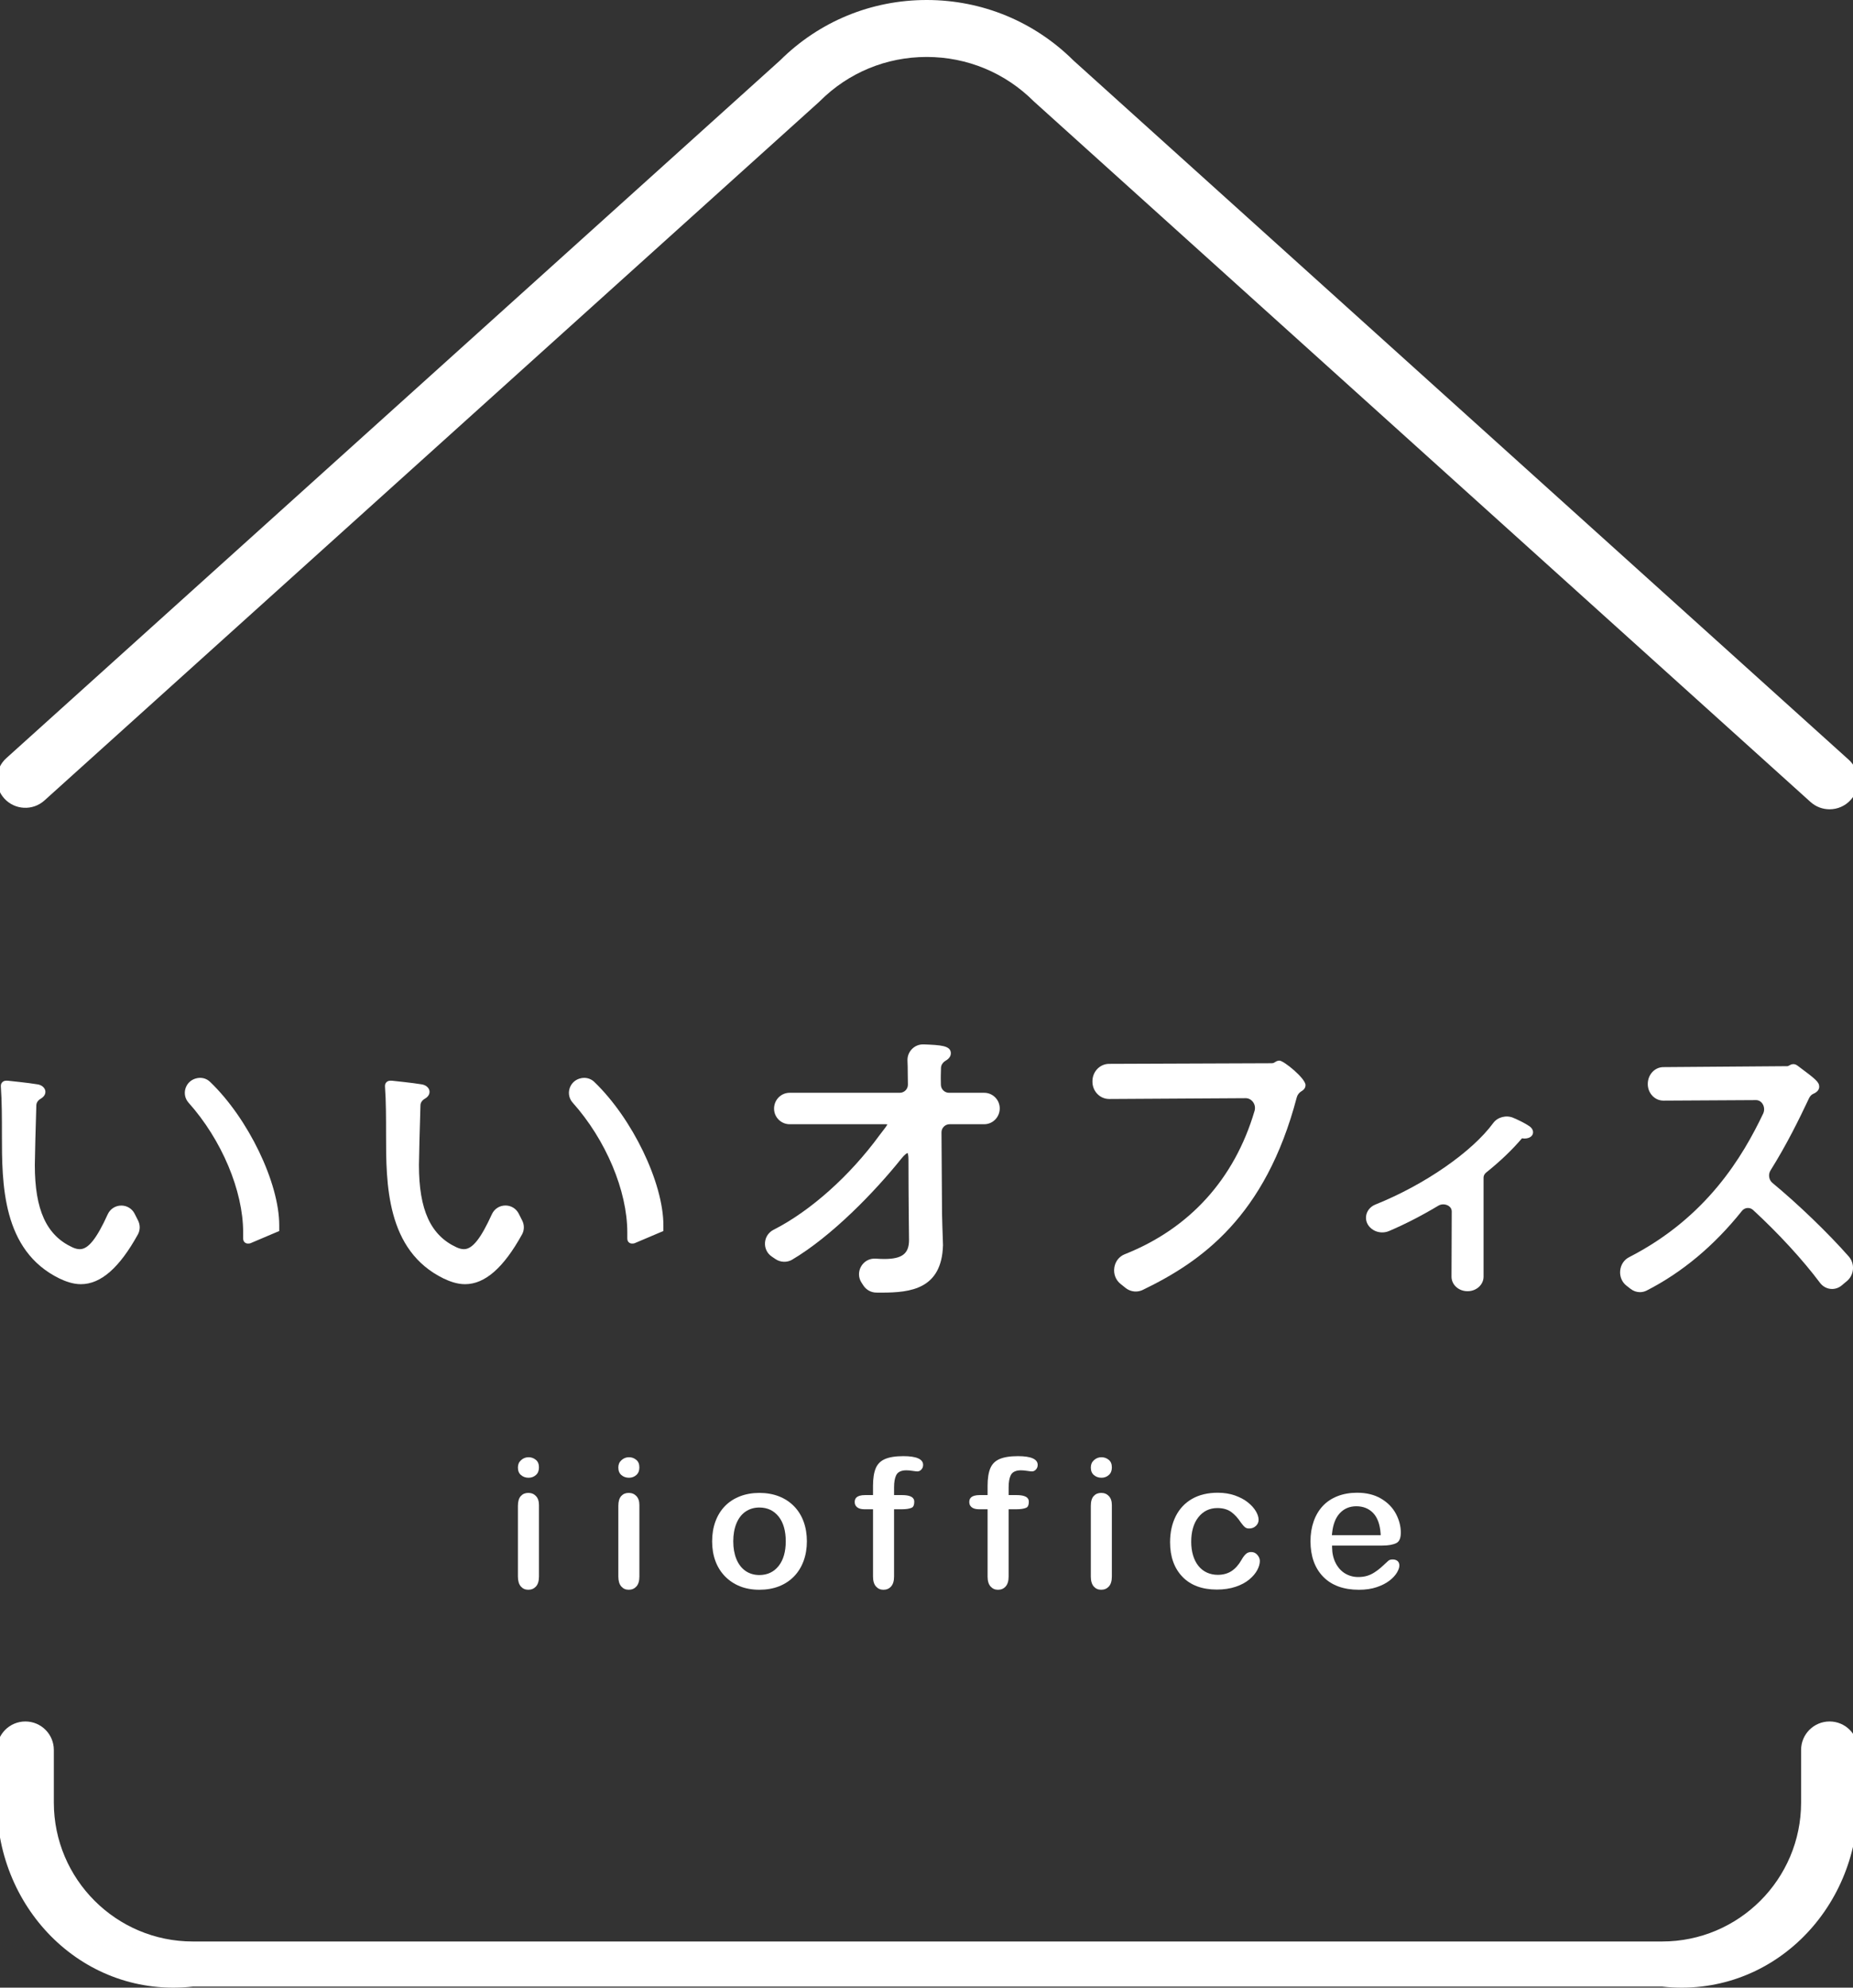 <svg version="1.1" id="P2" xmlns="http://www.w3.org/2000/svg" xmlns:xlink="http://www.w3.org/1999/xlink" x="0px" y="0px"
	 viewBox="0 0 179.209 192.223" enable-background="new 0 0 179.209 192.223" xml:space="preserve">
<rect x="0" y="0" width="179.209" height="192.223" fill="#333333" stroke="none"/>
<g>
	<path fill="#ffffff" d="M160.755,192.119H18.643c-10.446,1.146-18.944-7.352-18.944-17.797v-5.088c0-1.521,1.233-2.754,2.754-2.754
		s2.754,1.233,2.754,2.754v5.088c0,7.408,6.027,13.435,13.435,13.435h142.112c7.408,0,13.435-6.027,13.435-13.435v-5.088
		c0-1.521,1.233-2.754,2.754-2.754c1.521,0,2.754,1.233,2.754,2.754v5.088C179.699,184.768,171.201,193.266,160.755,192.119z"/>
	<path fill="#ffffff" d="M176.943,78.265c-0.658,0-1.317-0.234-1.844-0.709L99.983,9.804c-2.767-2.767-6.443-4.292-10.352-4.296
		c-0.004,0-0.009,0-0.013,0c-3.903,0-7.57,1.518-10.327,4.275l-0.103,0.098L4.298,77.413c-1.13,1.018-2.872,0.929-3.89-0.201
		s-0.929-2.872,0.201-3.89L75.448,5.837C79.24,2.072,84.269,0,89.618,0c0.006,0,0.012,0,0.017,0
		c5.355,0.004,10.391,2.084,14.191,5.858l74.962,67.608c1.13,1.019,1.22,2.76,0.201,3.89
		C178.446,77.959,177.696,78.265,176.943,78.265z"/>
	<g>
		<g>
			<path fill="#ffffff" d="M51.094,144.376c-0.301,0-0.537,0.099-0.723,0.301c-0.187,0.205-0.282,0.524-0.282,0.948v6.84
				c0,0.421,0.096,0.744,0.285,0.96c0.185,0.212,0.421,0.316,0.72,0.316c0.301,0,0.542-0.102,0.737-0.311
				c0.195-0.21,0.294-0.535,0.294-0.965v-6.91c0-0.382-0.096-0.669-0.293-0.876C51.638,144.475,51.396,144.376,51.094,144.376z
				 M51.12,140.926c-0.278,0-0.516,0.092-0.726,0.283c-0.205,0.185-0.305,0.416-0.305,0.705c0,0.323,0.096,0.562,0.293,0.732
				c0.205,0.177,0.446,0.263,0.737,0.263c0.279,0,0.512-0.087,0.714-0.266c0.195-0.173,0.291-0.412,0.291-0.73
				c0-0.327-0.097-0.566-0.295-0.73C51.622,141.01,51.389,140.926,51.12,140.926z"/>
		</g>
		<g>
			<path fill="#ffffff" d="M60.805,144.376c-0.301,0-0.537,0.099-0.722,0.301c-0.187,0.205-0.282,0.524-0.282,0.948v6.84
				c0,0.421,0.096,0.744,0.285,0.96c0.185,0.212,0.421,0.316,0.72,0.316c0.302,0,0.543-0.102,0.737-0.311
				c0.195-0.21,0.294-0.535,0.294-0.965v-6.91c0-0.382-0.096-0.669-0.293-0.876C61.349,144.475,61.107,144.376,60.805,144.376z
				 M60.831,140.926c-0.278,0-0.516,0.092-0.726,0.283c-0.206,0.185-0.305,0.416-0.305,0.705c0,0.323,0.096,0.562,0.293,0.732
				c0.204,0.177,0.446,0.263,0.737,0.263c0.279,0,0.512-0.087,0.714-0.266c0.195-0.174,0.291-0.412,0.291-0.73
				c0-0.327-0.097-0.566-0.295-0.73C61.332,141.01,61.1,140.926,60.831,140.926z"/>
		</g>
		<g>
			<path fill="#ffffff" d="M73.441,144.376c-0.687,0-1.322,0.112-1.888,0.334c-0.563,0.22-1.049,0.538-1.444,0.944
				c-0.395,0.406-0.703,0.904-0.915,1.479c-0.214,0.579-0.322,1.227-0.322,1.926c0,0.694,0.107,1.335,0.318,1.904
				c0.209,0.567,0.52,1.064,0.924,1.479c0.403,0.415,0.888,0.739,1.441,0.962c0.554,0.224,1.189,0.337,1.886,0.337
				c0.704,0,1.345-0.112,1.905-0.334c0.558-0.22,1.044-0.541,1.444-0.953c0.401-0.412,0.712-0.913,0.924-1.488
				c0.214-0.579,0.322-1.221,0.322-1.909c0-0.693-0.107-1.336-0.318-1.909c-0.209-0.569-0.519-1.067-0.92-1.479
				c-0.4-0.412-0.889-0.734-1.453-0.957C74.78,144.49,74.139,144.376,73.441,144.376z M73.441,152.319
				c-0.514,0-0.968-0.136-1.35-0.405c-0.38-0.267-0.675-0.654-0.877-1.151c-0.198-0.486-0.298-1.06-0.298-1.705
				c0-0.65,0.102-1.23,0.302-1.722c0.205-0.504,0.504-0.892,0.888-1.153c0.385-0.262,0.834-0.394,1.335-0.394
				c0.778,0,1.406,0.297,1.869,0.882c0.452,0.573,0.682,1.376,0.682,2.387c0,0.999-0.229,1.798-0.681,2.374
				C74.848,152.021,74.219,152.319,73.441,152.319z"/>
		</g>
		<g>
			<path fill="#ffffff" d="M83.684,144.586c-0.916,0-1.022,0.388-1.022,0.681c0,0.203,0.074,0.364,0.225,0.49
				c0.159,0.132,0.397,0.2,0.71,0.2h0.835v6.51c0,0.425,0.098,0.749,0.291,0.962c0.191,0.211,0.425,0.314,0.713,0.314
				c0.307,0,0.549-0.103,0.739-0.314c0.194-0.213,0.292-0.537,0.292-0.962v-6.51h0.764c0.4,0,0.713-0.048,0.932-0.143
				c0.064-0.028,0.257-0.111,0.257-0.581c0-0.16,0-0.646-1.188-0.646h-0.764v-0.747c0-0.505,0.066-0.887,0.201-1.168
				c0.154-0.319,0.488-0.481,0.992-0.481c0.166,0,0.369,0.018,0.605,0.055c0.271,0.042,0.397,0.051,0.454,0.051
				c0.148,0,0.275-0.059,0.386-0.18c0.115-0.125,0.171-0.271,0.171-0.448c0-0.562-0.644-0.847-1.915-0.847
				c-0.759,0-1.361,0.097-1.789,0.287c-0.414,0.184-0.699,0.469-0.872,0.871c-0.179,0.416-0.27,0.992-0.27,1.712v0.896H83.684z"/>
		</g>
		<g>
			<path fill="#ffffff" d="M94.764,144.586c-0.916,0-1.022,0.388-1.022,0.681c0,0.203,0.074,0.364,0.225,0.49
				c0.159,0.132,0.397,0.2,0.71,0.2h0.835v6.51c0,0.425,0.098,0.749,0.291,0.962c0.191,0.211,0.425,0.314,0.713,0.314
				c0.307,0,0.549-0.103,0.739-0.314c0.194-0.213,0.292-0.537,0.292-0.962v-6.51h0.764c0.4,0,0.713-0.048,0.932-0.143
				c0.064-0.028,0.257-0.111,0.257-0.581c0-0.16,0-0.646-1.188-0.646h-0.764v-0.747c0-0.505,0.066-0.887,0.201-1.168
				c0.154-0.319,0.488-0.481,0.992-0.481c0.166,0,0.369,0.018,0.605,0.055c0.271,0.042,0.397,0.051,0.454,0.051
				c0.148,0,0.275-0.059,0.386-0.18c0.115-0.125,0.172-0.271,0.172-0.448c0-0.562-0.644-0.847-1.915-0.847
				c-0.759,0-1.361,0.097-1.789,0.287c-0.414,0.184-0.699,0.469-0.872,0.871c-0.179,0.416-0.27,0.992-0.27,1.712v0.896H94.764z"/>
		</g>
		<g>
			<path fill="#ffffff" d="M106.5,144.376c-0.301,0-0.537,0.099-0.723,0.301c-0.186,0.204-0.281,0.523-0.281,0.948v6.84
				c0,0.421,0.096,0.744,0.284,0.96c0.186,0.212,0.421,0.316,0.72,0.316c0.302,0,0.543-0.102,0.737-0.311
				c0.195-0.21,0.294-0.535,0.294-0.965v-6.91c0-0.382-0.096-0.669-0.293-0.876C107.044,144.475,106.803,144.376,106.5,144.376z
				 M106.527,140.926c-0.278,0-0.516,0.092-0.726,0.283c-0.205,0.185-0.304,0.416-0.304,0.705c0,0.323,0.096,0.562,0.293,0.732
				c0.204,0.177,0.446,0.263,0.737,0.263c0.279,0,0.512-0.087,0.714-0.266c0.195-0.174,0.291-0.412,0.291-0.73
				c0-0.327-0.097-0.566-0.295-0.73C107.028,141.01,106.796,140.926,106.527,140.926z"/>
		</g>
		<g>
			<path fill="#ffffff" d="M117.773,144.359c-0.962,0-1.799,0.2-2.486,0.594c-0.684,0.392-1.214,0.955-1.576,1.673
				c-0.365,0.725-0.55,1.573-0.55,2.521c0,1.394,0.402,2.517,1.194,3.34c0.79,0.821,1.911,1.237,3.331,1.237
				c0.672,0,1.284-0.091,1.817-0.271c0.531-0.179,0.976-0.417,1.322-0.708c0.345-0.29,0.605-0.598,0.772-0.915
				c0.164-0.311,0.246-0.605,0.246-0.872c0-0.209-0.08-0.403-0.245-0.593c-0.159-0.183-0.352-0.271-0.593-0.271
				c-0.202,0-0.367,0.06-0.503,0.182c-0.153,0.138-0.3,0.334-0.436,0.583c-0.277,0.481-0.602,0.843-0.965,1.08
				c-0.37,0.24-0.816,0.361-1.328,0.361c-0.38,0-0.736-0.075-1.055-0.222c-0.323-0.148-0.601-0.369-0.827-0.656
				c-0.224-0.283-0.396-0.627-0.512-1.023c-0.115-0.391-0.174-0.825-0.174-1.289c0-0.994,0.231-1.792,0.686-2.373
				c0.466-0.594,1.087-0.896,1.848-0.896c0.525,0,0.968,0.123,1.315,0.365c0.335,0.234,0.659,0.586,0.962,1.046
				c0.149,0.207,0.285,0.361,0.403,0.452c0.1,0.078,0.227,0.116,0.386,0.116c0.259,0,0.473-0.082,0.654-0.25
				c0.177-0.165,0.263-0.36,0.263-0.597c0-0.247-0.087-0.521-0.26-0.817c-0.178-0.304-0.441-0.595-0.78-0.866
				c-0.342-0.272-0.767-0.498-1.262-0.672C118.922,144.447,118.368,144.359,117.773,144.359z"/>
		</g>
		<g>
			<path fill="#ffffff" d="M131.249,144.359c-0.693,0-1.331,0.112-1.897,0.334c-0.562,0.22-1.041,0.54-1.423,0.95
				c-0.384,0.412-0.681,0.914-0.882,1.492c-0.203,0.582-0.306,1.224-0.306,1.908c0,1.446,0.413,2.603,1.228,3.44
				c0.813,0.836,1.976,1.26,3.455,1.26c0.649,0,1.229-0.085,1.725-0.253c0.495-0.168,0.911-0.381,1.236-0.633
				c0.322-0.251,0.565-0.514,0.722-0.782c0.152-0.26,0.229-0.484,0.229-0.668c0-0.194-0.055-0.336-0.167-0.436
				c-0.119-0.105-0.276-0.157-0.478-0.157c-0.183,0-0.321,0.039-0.41,0.115c-0.293,0.276-0.537,0.5-0.725,0.664
				c-0.193,0.169-0.407,0.329-0.634,0.475c-0.235,0.152-0.483,0.265-0.735,0.337c-0.251,0.071-0.531,0.107-0.832,0.107
				c-0.457,0-0.881-0.114-1.26-0.34c-0.381-0.227-0.689-0.566-0.917-1.009c-0.225-0.437-0.342-0.947-0.348-1.515l-0.002-0.18h4.856
				c0.593,0,1.055-0.083,1.372-0.247c0.283-0.146,0.42-0.477,0.42-1.011c0-0.616-0.161-1.23-0.478-1.826
				c-0.316-0.592-0.798-1.083-1.435-1.459C132.925,144.549,132.146,144.359,131.249,144.359z M133.533,148.466h-4.722l0.02-0.196
				c0.085-0.841,0.335-1.49,0.743-1.929c0.416-0.447,0.953-0.674,1.597-0.674c0.673,0,1.224,0.224,1.64,0.665
				c0.41,0.435,0.648,1.089,0.709,1.944L133.533,148.466z"/>
		</g>
	</g>
	<g>
		<path fill="#ffffff" d="M7.823,124.191c-0.802,0-1.526-0.292-2.067-0.547c-5.57-2.713-5.57-9.191-5.57-13.921
			c0-1.515,0-3.232-0.102-4.619l-0.001-0.095c0-0.24,0.166-0.498,0.532-0.498l0.139,0.002c0.083,0.008,2.037,0.208,2.826,0.345
			c0.461,0.051,0.812,0.36,0.812,0.731c0,0.15-0.059,0.437-0.456,0.667c-0.261,0.151-0.414,0.379-0.422,0.626
			c-0.064,2.023-0.146,5.189-0.146,5.779c0,4.353,1.126,6.812,3.65,7.972c0.262,0.117,0.487,0.172,0.703,0.172
			c0.814,0,1.621-1.008,2.696-3.369c0.238-0.523,0.744-0.849,1.319-0.849c0.546,0,1.038,0.303,1.285,0.79l0.334,0.661
			c0.216,0.428,0.208,0.93-0.021,1.344C11.545,122.618,9.743,124.191,7.823,124.191z M23.98,120.263
			c-0.231,0-0.464-0.154-0.464-0.497v-0.581c0-4.031-2.073-8.956-5.282-12.549c-0.323-0.361-0.438-0.857-0.309-1.327
			c0.132-0.477,0.492-0.851,0.964-0.998c0.553-0.173,1.063-0.035,1.427,0.314c3.689,3.535,6.69,9.76,6.69,13.878v0.546l-2.714,1.152
			C24.177,120.258,24.086,120.263,23.98,120.263z"/>
	</g>
	<g>
		<path fill="#ffffff" d="M44.974,124.191c-0.802,0-1.525-0.292-2.067-0.547c-5.57-2.713-5.57-9.191-5.57-13.921
			c0-1.515,0-3.232-0.102-4.619l-0.001-0.095c0-0.24,0.166-0.498,0.532-0.498l0.139,0.002c0.082,0.008,2.037,0.208,2.826,0.345
			c0.461,0.051,0.812,0.36,0.812,0.731c0,0.15-0.059,0.437-0.455,0.666c-0.261,0.151-0.415,0.379-0.423,0.626
			c-0.064,2.02-0.147,5.185-0.147,5.779c0,4.353,1.126,6.812,3.65,7.972c0.262,0.117,0.487,0.172,0.703,0.172
			c0.815,0,1.622-1.01,2.7-3.377c0.238-0.522,0.742-0.846,1.316-0.846c0.544,0,1.035,0.302,1.281,0.788l0.339,0.671
			c0.215,0.426,0.208,0.927-0.02,1.34C48.697,122.617,46.894,124.191,44.974,124.191z M61.131,120.263
			c-0.231,0-0.463-0.154-0.463-0.497v-0.581c0-4.033-2.075-8.96-5.286-12.553c-0.322-0.36-0.437-0.855-0.308-1.324
			c0.131-0.476,0.49-0.848,0.961-0.996c0.165-0.052,0.312-0.074,0.46-0.074c0.368,0,0.714,0.137,0.973,0.386
			c3.689,3.535,6.69,9.76,6.69,13.878v0.546l-2.714,1.152C61.329,120.258,61.237,120.263,61.131,120.263z"/>
	</g>
	<g>
		<path fill="#ffffff" d="M85.286,125.007c-0.185,0-0.37,0-0.552-0.003c-0.496-0.008-0.956-0.263-1.231-0.682l-0.177-0.27
			c-0.309-0.471-0.333-1.048-0.065-1.544c0.28-0.519,0.824-0.827,1.423-0.787c0.323,0.022,0.6,0.033,0.846,0.033
			c1.715,0,2.384-0.515,2.384-1.835c0-0.037-0.054-4.204-0.054-7.796c0-0.402-0.059-0.566-0.088-0.623
			c-0.084,0.03-0.29,0.162-0.6,0.549c-2.591,3.233-6.727,7.498-10.565,9.774c-0.485,0.288-1.128,0.265-1.602-0.056l-0.361-0.244
			c-0.447-0.302-0.693-0.802-0.66-1.339c0.034-0.541,0.344-1.01,0.83-1.256c3.547-1.798,7.376-5.214,10.243-9.14
			c0.089-0.122,0.186-0.246,0.284-0.371c0.156-0.199,0.399-0.51,0.481-0.685c-0.041-0.006-0.099-0.011-0.181-0.011h-9.272
			c-0.832,0-1.508-0.677-1.508-1.508c0-0.855,0.677-1.532,1.508-1.532H87.02c0.212,0,0.411-0.083,0.56-0.234
			c0.149-0.151,0.229-0.351,0.226-0.563l-0.014-1.033c0-0.486-0.008-0.888-0.026-1.27c-0.019-0.417,0.129-0.813,0.417-1.114
			c0.287-0.301,0.674-0.467,1.09-0.467L89.336,101c1.637,0.068,2.624,0.109,2.624,0.863c0,0.159-0.064,0.462-0.495,0.71
			c-0.277,0.16-0.449,0.418-0.459,0.691c-0.021,0.592-0.021,1.036-0.021,1.039l0.011,0.605c0.007,0.426,0.36,0.773,0.786,0.773
			h3.398c0.832,0,1.508,0.677,1.508,1.508c0,0.855-0.677,1.532-1.508,1.532h-3.34c-0.211,0-0.409,0.082-0.558,0.232
			c-0.149,0.15-0.23,0.348-0.228,0.56l0.053,7.873c0.019,0.903,0.048,1.709,0.069,2.263c0.014,0.363,0.023,0.619,0.023,0.729v0.069
			C91.069,124.655,88.079,125.007,85.286,125.007z"/>
	</g>
	<g>
		<path fill="#ffffff" d="M109.842,124.9c-0.355,0-0.707-0.124-0.99-0.35l-0.473-0.378c-0.473-0.378-0.702-0.969-0.61-1.582
			c0.089-0.597,0.466-1.081,1.009-1.296c6.273-2.484,10.614-7.277,12.554-13.861c0.088-0.301,0.032-0.617-0.155-0.867
			c-0.172-0.23-0.429-0.363-0.704-0.363l-13.195,0.078c-0.444,0-0.851-0.176-1.157-0.495c-0.301-0.315-0.467-0.733-0.467-1.177
			v-0.054c0-0.919,0.722-1.669,1.609-1.672l15.708-0.059c0.169,0,0.24-0.045,0.339-0.107c0.099-0.062,0.234-0.148,0.425-0.148
			c0.424,0,2.527,1.72,2.527,2.37c0,0.164-0.065,0.397-0.372,0.577c-0.241,0.141-0.41,0.358-0.477,0.612
			c-3.034,11.534-9.233,15.884-14.897,18.618C110.303,124.849,110.077,124.9,109.842,124.9z"/>
	</g>
	<g>
		<path fill="#ffffff" d="M141.941,124.869h-0.024c-0.433,0-0.848-0.167-1.138-0.459c-0.258-0.259-0.4-0.596-0.399-0.947
			l0.021-6.316c0.001-0.204-0.099-0.347-0.184-0.431c-0.264-0.265-0.759-0.328-1.103-0.121c-1.603,0.961-3.257,1.811-4.784,2.459
			c-0.48,0.203-1.053,0.166-1.493-0.095c-0.505-0.3-0.765-0.776-0.725-1.292c0.04-0.518,0.387-0.97,0.907-1.178
			c4.757-1.91,9.339-5.082,11.402-7.891c0.417-0.567,1.257-0.786,1.93-0.497c0.584,0.25,1.06,0.492,1.414,0.719
			c0.411,0.227,0.502,0.497,0.502,0.682c0,0.301-0.262,0.604-0.849,0.604c-0.072,0-0.145-0.009-0.224-0.022
			c-0.946,1.114-2.109,2.226-3.459,3.306c-0.163,0.13-0.256,0.309-0.256,0.491v9.589
			C143.478,124.24,142.788,124.869,141.941,124.869z"/>
	</g>
	<g>
		<path fill="#ffffff" d="M158.604,124.962c-0.321,0-0.641-0.111-0.9-0.313l-0.404-0.315c-0.435-0.339-0.662-0.881-0.608-1.45
			c0.054-0.567,0.375-1.054,0.861-1.302c7.523-3.852,11.002-9.768,12.965-13.883c0.143-0.301,0.124-0.661-0.051-0.939
			c-0.149-0.236-0.382-0.371-0.64-0.371l-8.949,0.05c-0.417,0-0.8-0.171-1.085-0.481c-0.279-0.302-0.432-0.702-0.432-1.126
			c0-0.905,0.672-1.626,1.498-1.633l12.005-0.091c0.053,0,0.089-0.018,0.173-0.066c0.097-0.056,0.231-0.133,0.41-0.133
			c0.176,0,0.311,0.086,0.423,0.167c1.711,1.275,2.072,1.56,2.072,2.015c0,0.295-0.196,0.529-0.584,0.697
			c-0.165,0.071-0.308,0.222-0.403,0.424c-0.965,2.051-2.162,4.484-3.721,6.974c-0.245,0.391-0.165,0.923,0.182,1.21
			c2.503,2.07,5.404,4.867,7.391,7.126c0.287,0.327,0.433,0.771,0.399,1.219c-0.034,0.446-0.243,0.861-0.573,1.138l-0.514,0.431
			c-0.265,0.222-0.597,0.345-0.933,0.345c-0.461,0-0.89-0.22-1.176-0.604c-1.645-2.202-4.002-4.767-6.467-7.037
			c-0.312-0.288-0.803-0.249-1.07,0.085c-2.685,3.364-5.789,5.958-9.225,7.711C159.047,124.908,158.825,124.962,158.604,124.962z"/>
	</g>
</g>
</svg>
